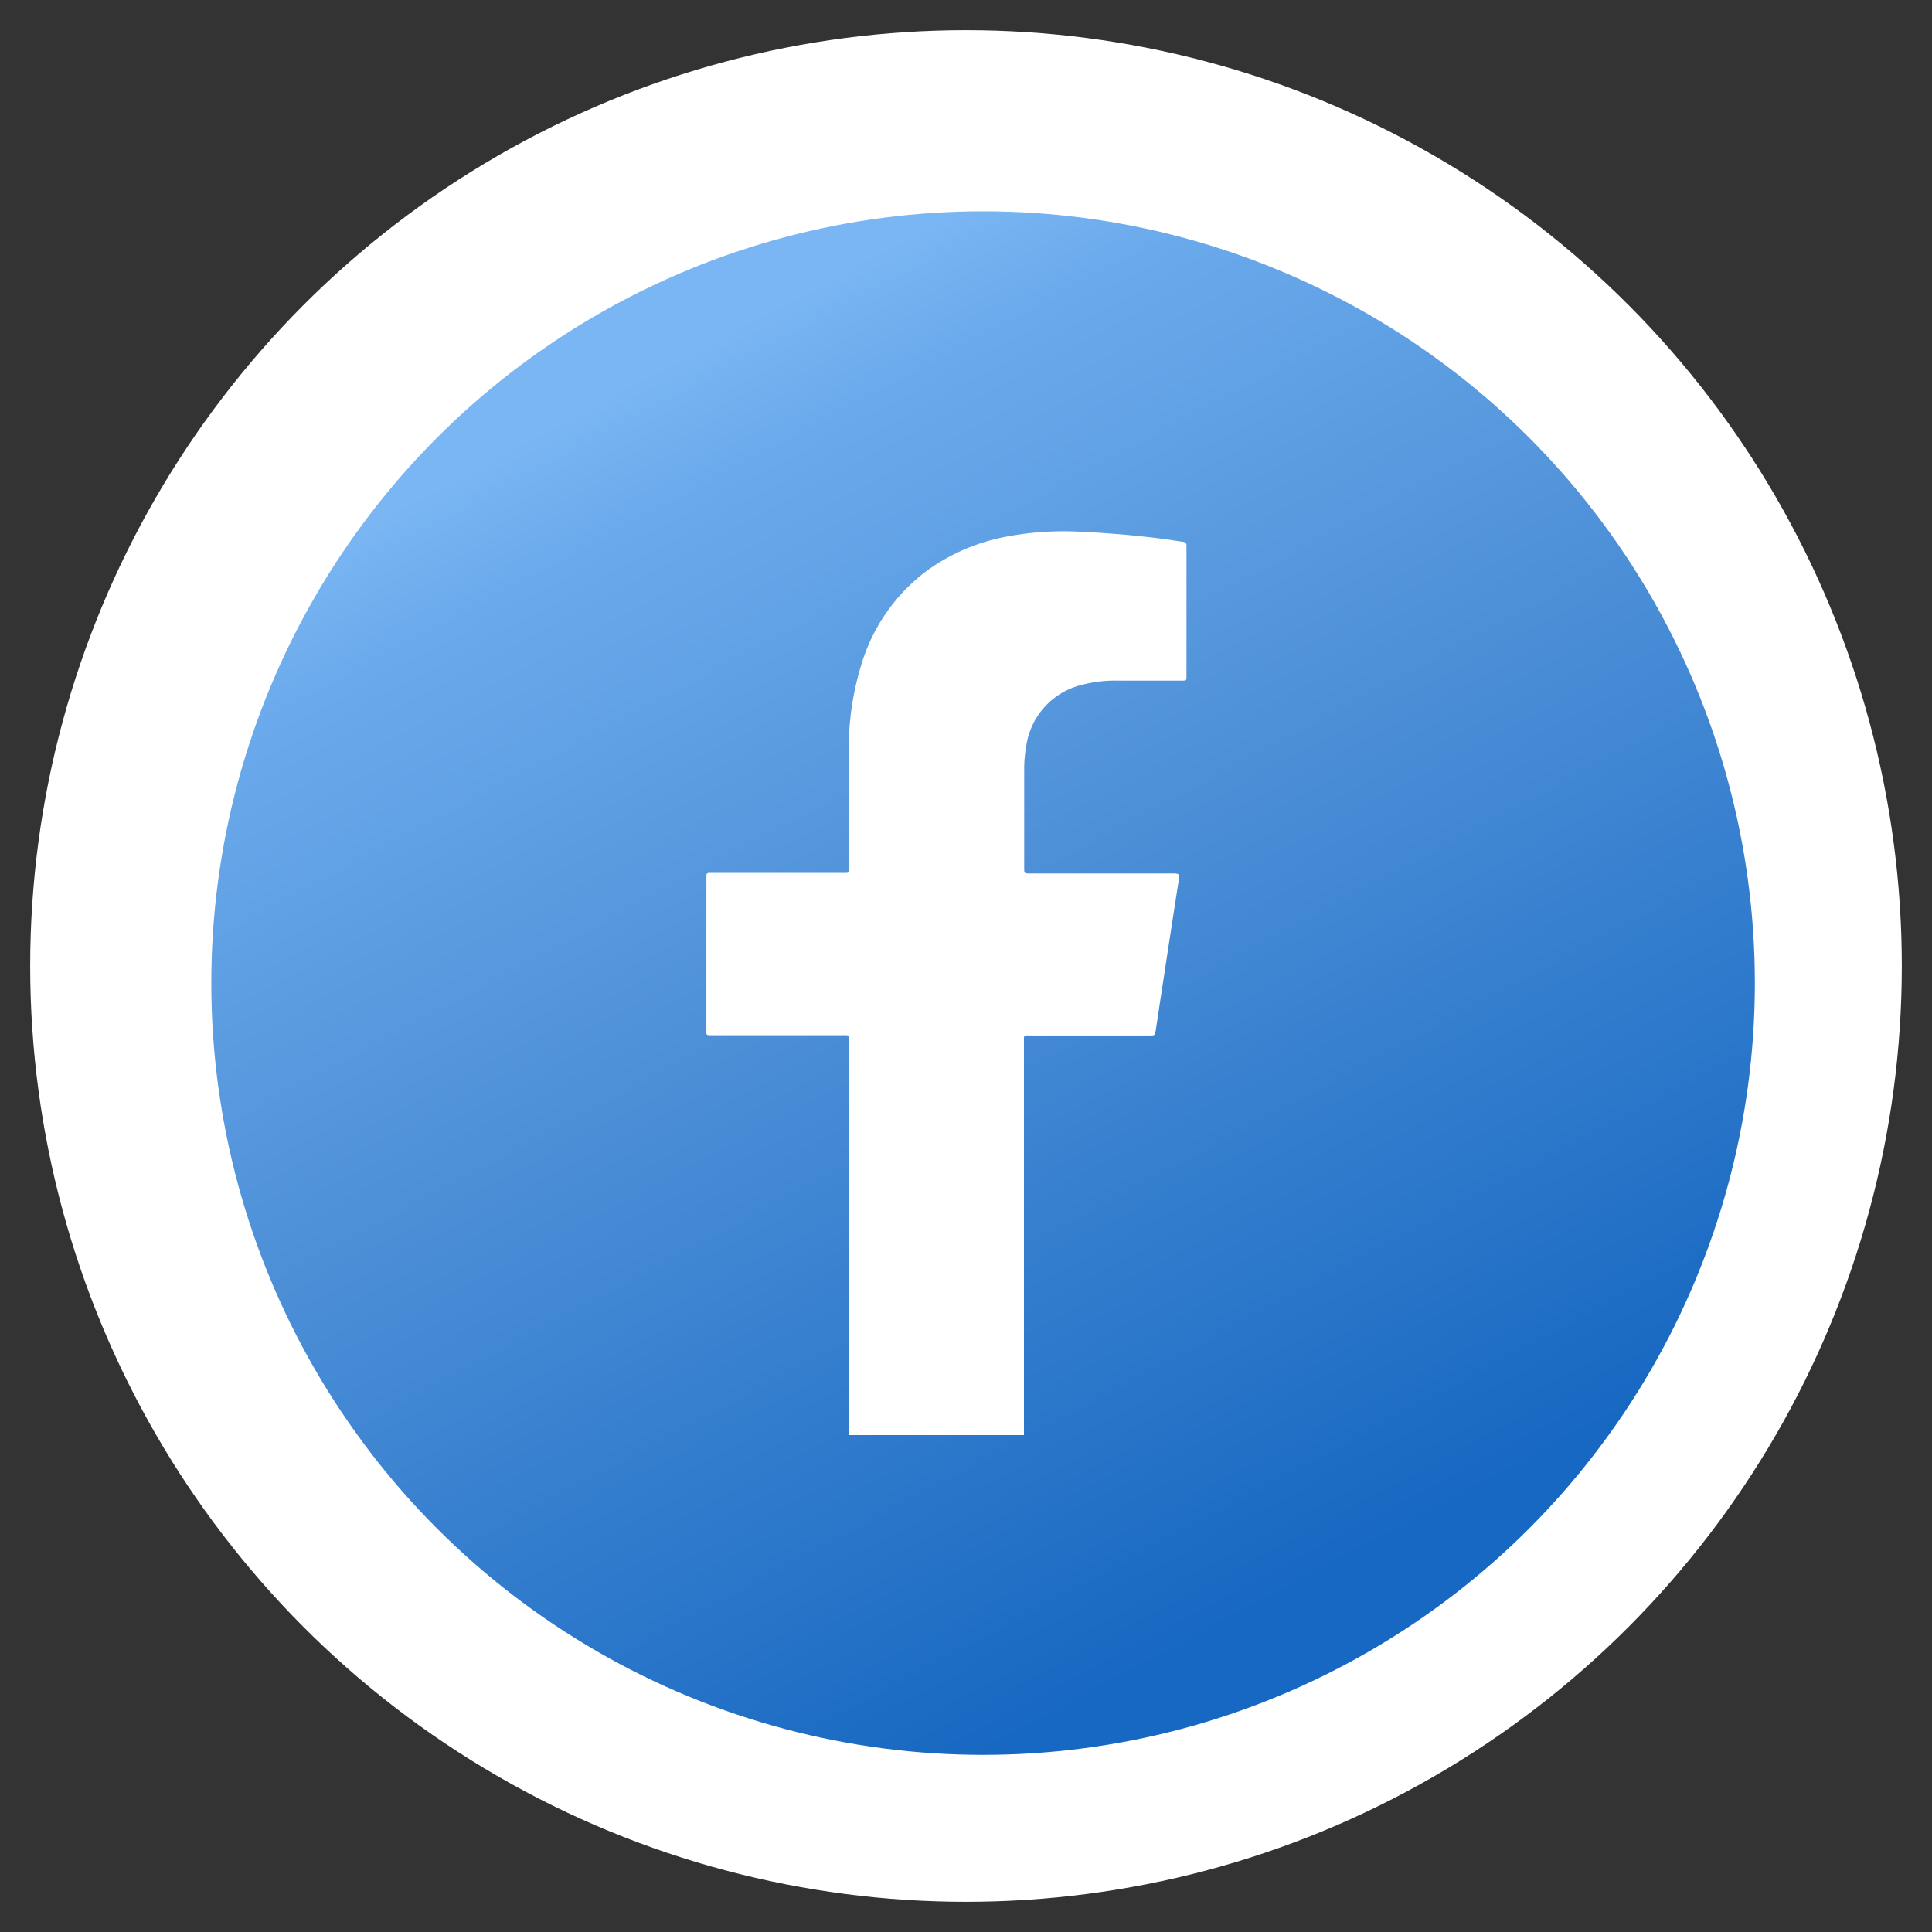 <svg xmlns="http://www.w3.org/2000/svg" xmlns:xlink="http://www.w3.org/1999/xlink" width="32" height="32" viewBox="0 0 32 32">
  <rect x="0" y="0" width="32" height="32" fill="#333333" stroke="none"/>
  <defs>
    <linearGradient id="linear-gradient" x1="0.71" y1="0.893" x2="0.286" y2="0.1" gradientUnits="objectBoundingBox">
      <stop offset="0" stop-color="#1768c2"/>
      <stop offset="0.583" stop-color="#5092d9"/>
      <stop offset="0.915" stop-color="#6baaec"/>
      <stop offset="1" stop-color="#7ab6f3"/>
    </linearGradient>
  </defs>
  <g id="Facebook" transform="translate(-3505.5 -3113.5)">
    <circle id="Ellipse_5458" data-name="Ellipse 5458" cx="15.5" cy="15.5" r="15.5" transform="translate(3506 3114)" fill="#fff" stroke="rgba(0,0,0,0)" stroke-width="1"/>
    <g id="Group_64928" data-name="Group 64928" transform="translate(1998.756 44.915)">
      <g id="Group_64918" data-name="Group 64918" transform="translate(1510.244 3072.085)">
        <ellipse id="Ellipse_5454" data-name="Ellipse 5454" cx="12.783" cy="12.783" rx="12.783" ry="12.783" fill="url(#linear-gradient)"/>
      </g>
      <path id="Path_114261" data-name="Path 114261" d="M-167.687,96.827h2.131c.133,0,.119-.016.119.123,0,2.064,0,4.431,0,6.5h2.9c0-2.065,0-4.434,0-6.5,0-.132-.015-.119.123-.119h1.959c.084,0,.083,0,.1-.08q.186-1.232.377-2.463c.022-.141.02-.141-.125-.141h-2.34c-.089,0-.089,0-.09-.089v-.009q0-.811,0-1.623a2.041,2.041,0,0,1,.033-.379,1.218,1.218,0,0,1,.912-1.021,2.175,2.175,0,0,1,.6-.073h1.043c.105,0,.1.01.1-.1V88.763c0-.015,0-.03,0-.045,0-.041-.012-.059-.055-.064-.108-.014-.215-.033-.323-.047-.468-.061-.937-.1-1.408-.121a5.057,5.057,0,0,0-1.2.083,3.273,3.273,0,0,0-1.3.554,3.019,3.019,0,0,0-1.108,1.594,4.7,4.7,0,0,0-.2,1.4q0,.966,0,1.932c0,.094.006.089-.088.089h-2.222c-.034,0-.05.014-.048.049,0,.018,0,.036,0,.054q0,1.238,0,2.476C-167.8,96.832-167.809,96.827-167.687,96.827Z" transform="translate(1686.241 2988.905)" fill="#fff"/>
    </g>
  </g>
</svg>
